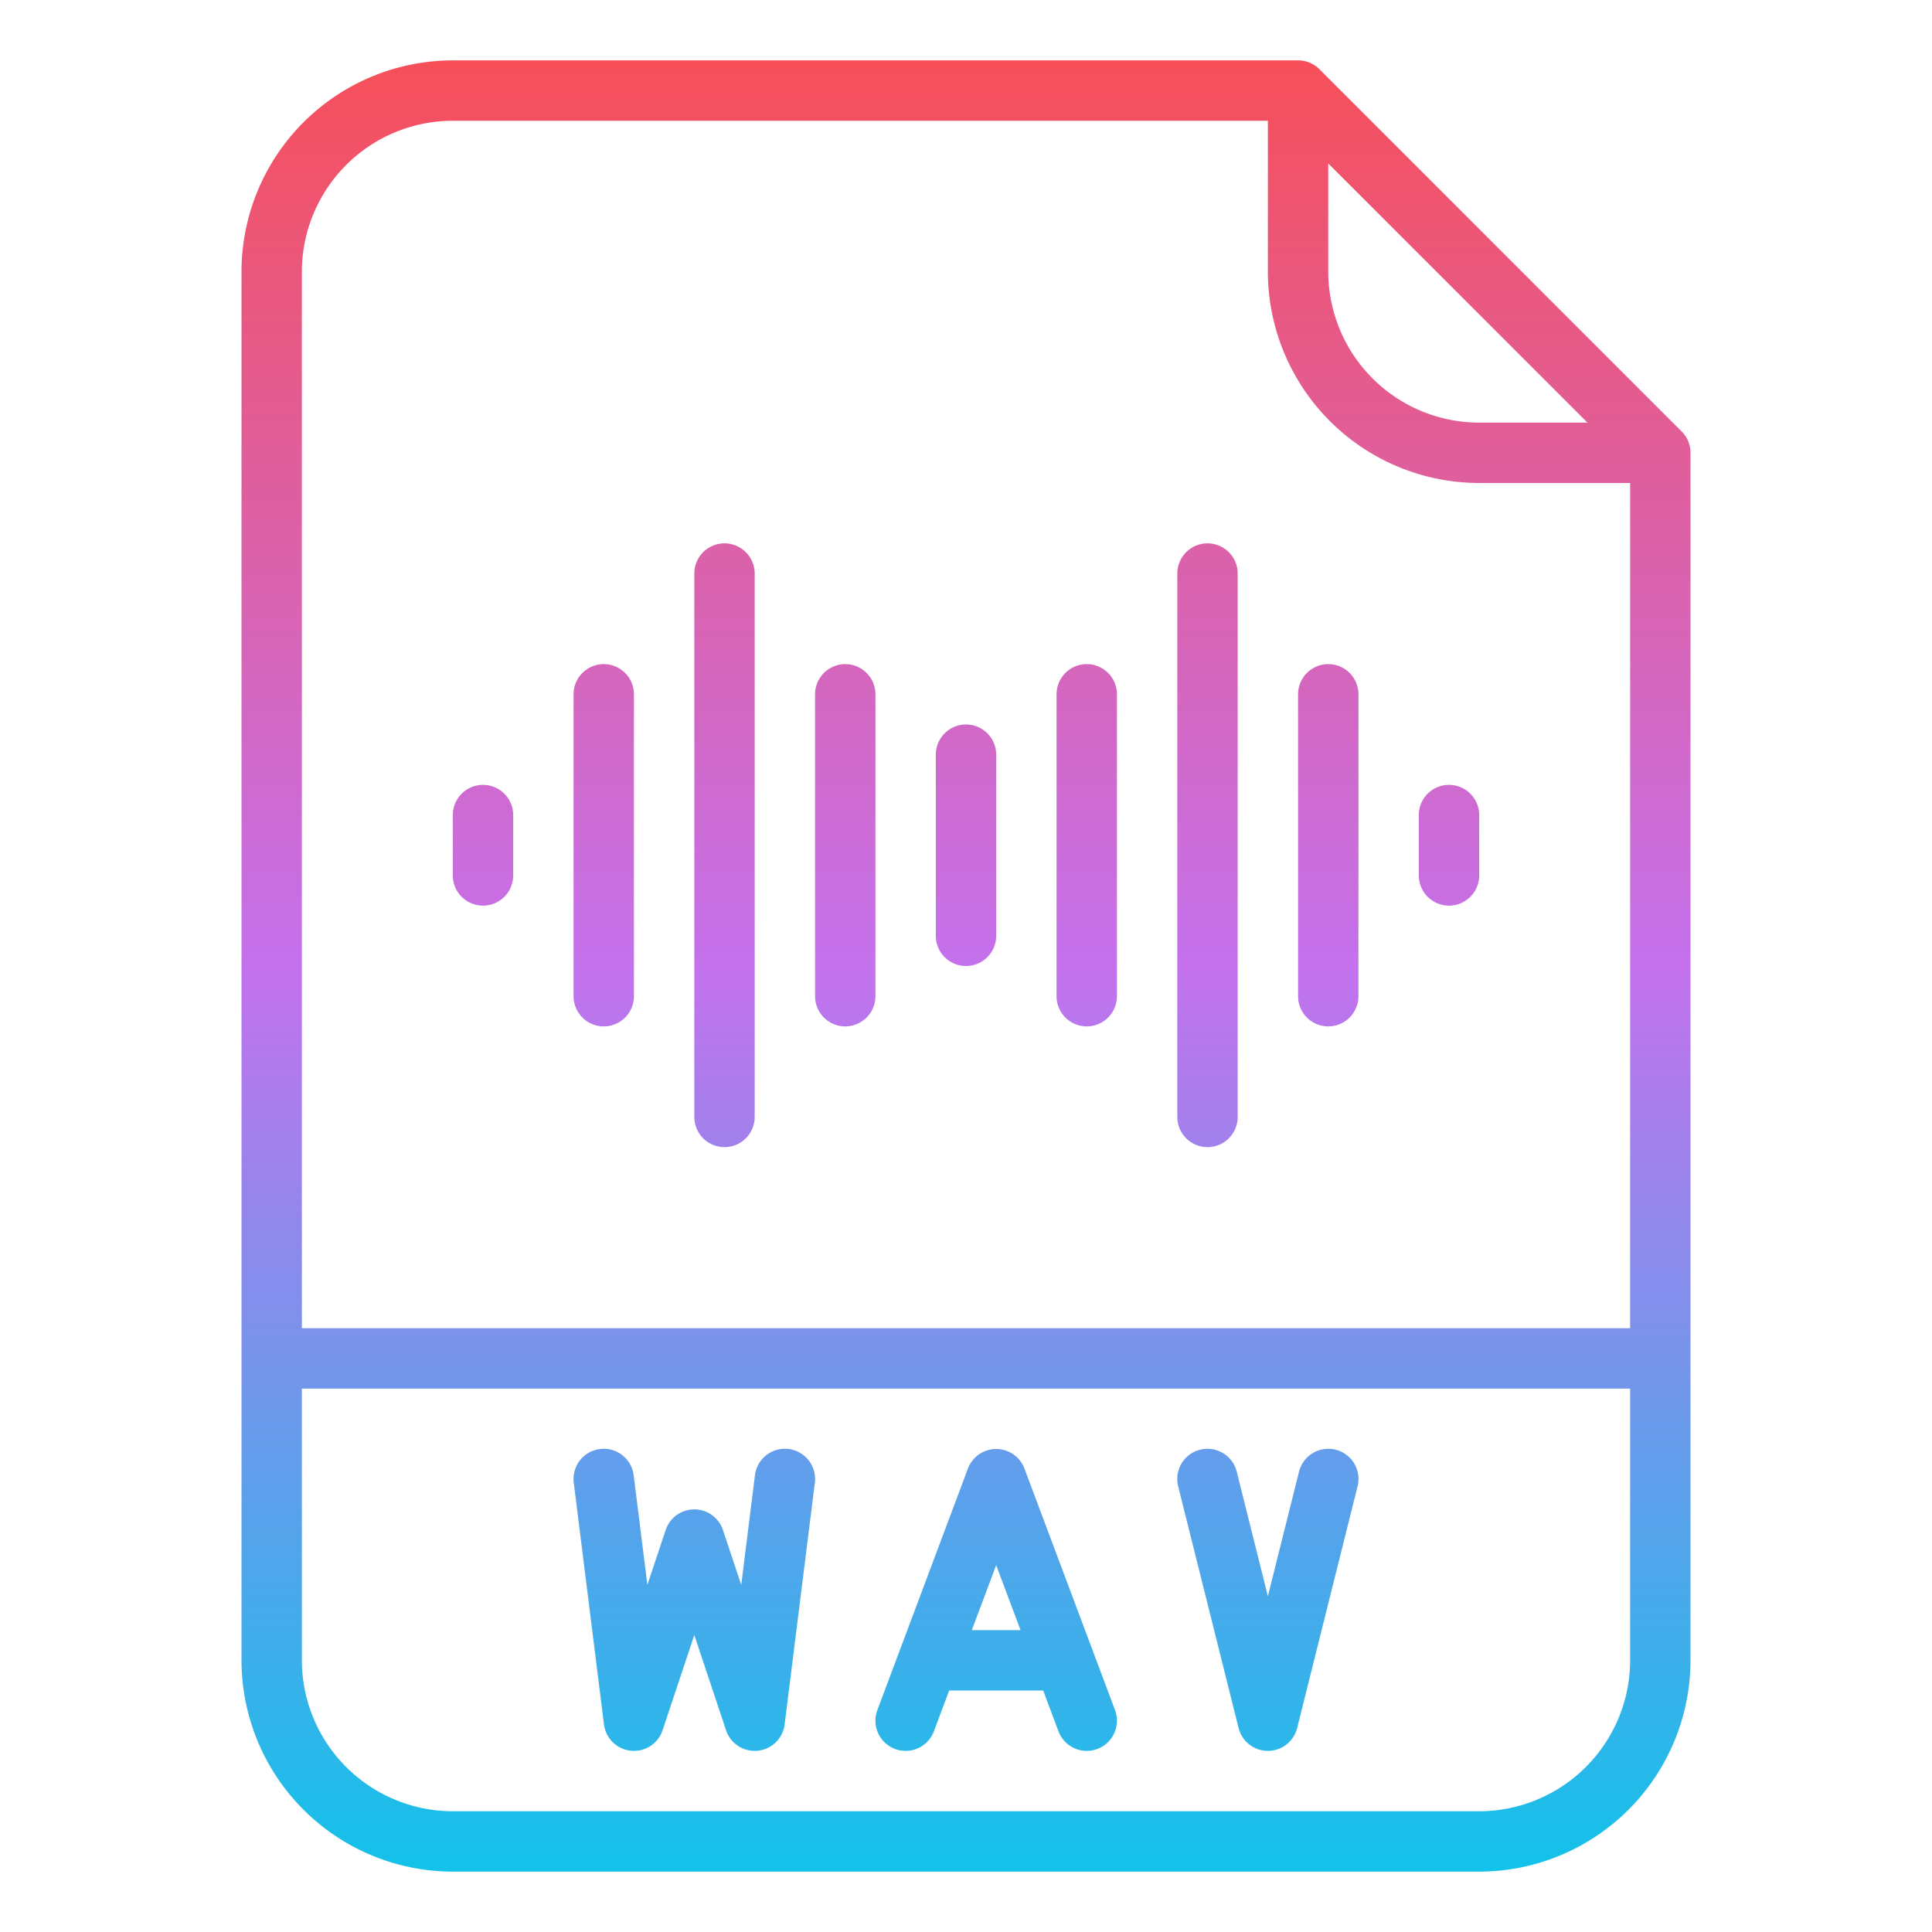 <?xml version="1.0"?>
<svg xmlns="http://www.w3.org/2000/svg" xmlns:xlink="http://www.w3.org/1999/xlink" id="Gradient" viewBox="0 0 512 512" width="512" height="512"><defs><linearGradient id="linear-gradient" x1="256" y1="496" x2="256" y2="16" gradientUnits="userSpaceOnUse"><stop offset="0" stop-color="#12c2e9"/><stop offset="0.5" stop-color="#c471ed"/><stop offset="1" stop-color="#f64f59"/></linearGradient></defs><path d="M349.657,18.343A8,8,0,0,0,344,16H120A56.063,56.063,0,0,0,64,72V440a56.063,56.063,0,0,0,56,56H392a56.063,56.063,0,0,0,56-56V120a8,8,0,0,0-2.343-5.657ZM352,43.313,420.687,112H392a40.045,40.045,0,0,1-40-40ZM120,32H336V72a56.063,56.063,0,0,0,56,56h40V352H80V72A40.045,40.045,0,0,1,120,32ZM392,480H120a40.045,40.045,0,0,1-40-40V368H432v72A40.045,40.045,0,0,1,392,480Zm-32.239-86.06-16,64a8,8,0,0,1-15.522,0l-16-64a8,8,0,1,1,15.522-3.88L336,423.016l8.239-32.956a8,8,0,1,1,15.522,3.88Zm-88.27-4.749a8,8,0,0,0-14.982,0l-24,64a8,8,0,0,0,14.982,5.618L251.544,448h24.912l4.053,10.809a8,8,0,0,0,14.982-5.618ZM257.544,432,264,414.784,270.456,432Zm-41.606-39.008-8,64a8,8,0,0,1-7.15,6.969q-.4.039-.793.039a8,8,0,0,1-7.584-5.47L184,433.3l-8.411,25.232a8,8,0,0,1-15.527-1.538l-8-64a8,8,0,1,1,15.876-1.984l3.625,29,4.848-14.541a8,8,0,0,1,15.178,0l4.848,14.541,3.625-29a8,8,0,1,1,15.876,1.984ZM184,296V152a8,8,0,0,1,16,0V296a8,8,0,0,1-16,0Zm64-48V200a8,8,0,0,1,16,0v48a8,8,0,0,1-16,0Zm-96,16V184a8,8,0,0,1,16,0v80a8,8,0,0,1-16,0Zm64,0V184a8,8,0,0,1,16,0v80a8,8,0,0,1-16,0Zm96,32V152a8,8,0,0,1,16,0V296a8,8,0,0,1-16,0Zm32-32V184a8,8,0,0,1,16,0v80a8,8,0,0,1-16,0Zm-64,0V184a8,8,0,0,1,16,0v80a8,8,0,0,1-16,0ZM120,232V216a8,8,0,0,1,16,0v16a8,8,0,0,1-16,0Zm256,0V216a8,8,0,0,1,16,0v16a8,8,0,0,1-16,0Z" style="fill:url(#linear-gradient)"/></svg>
